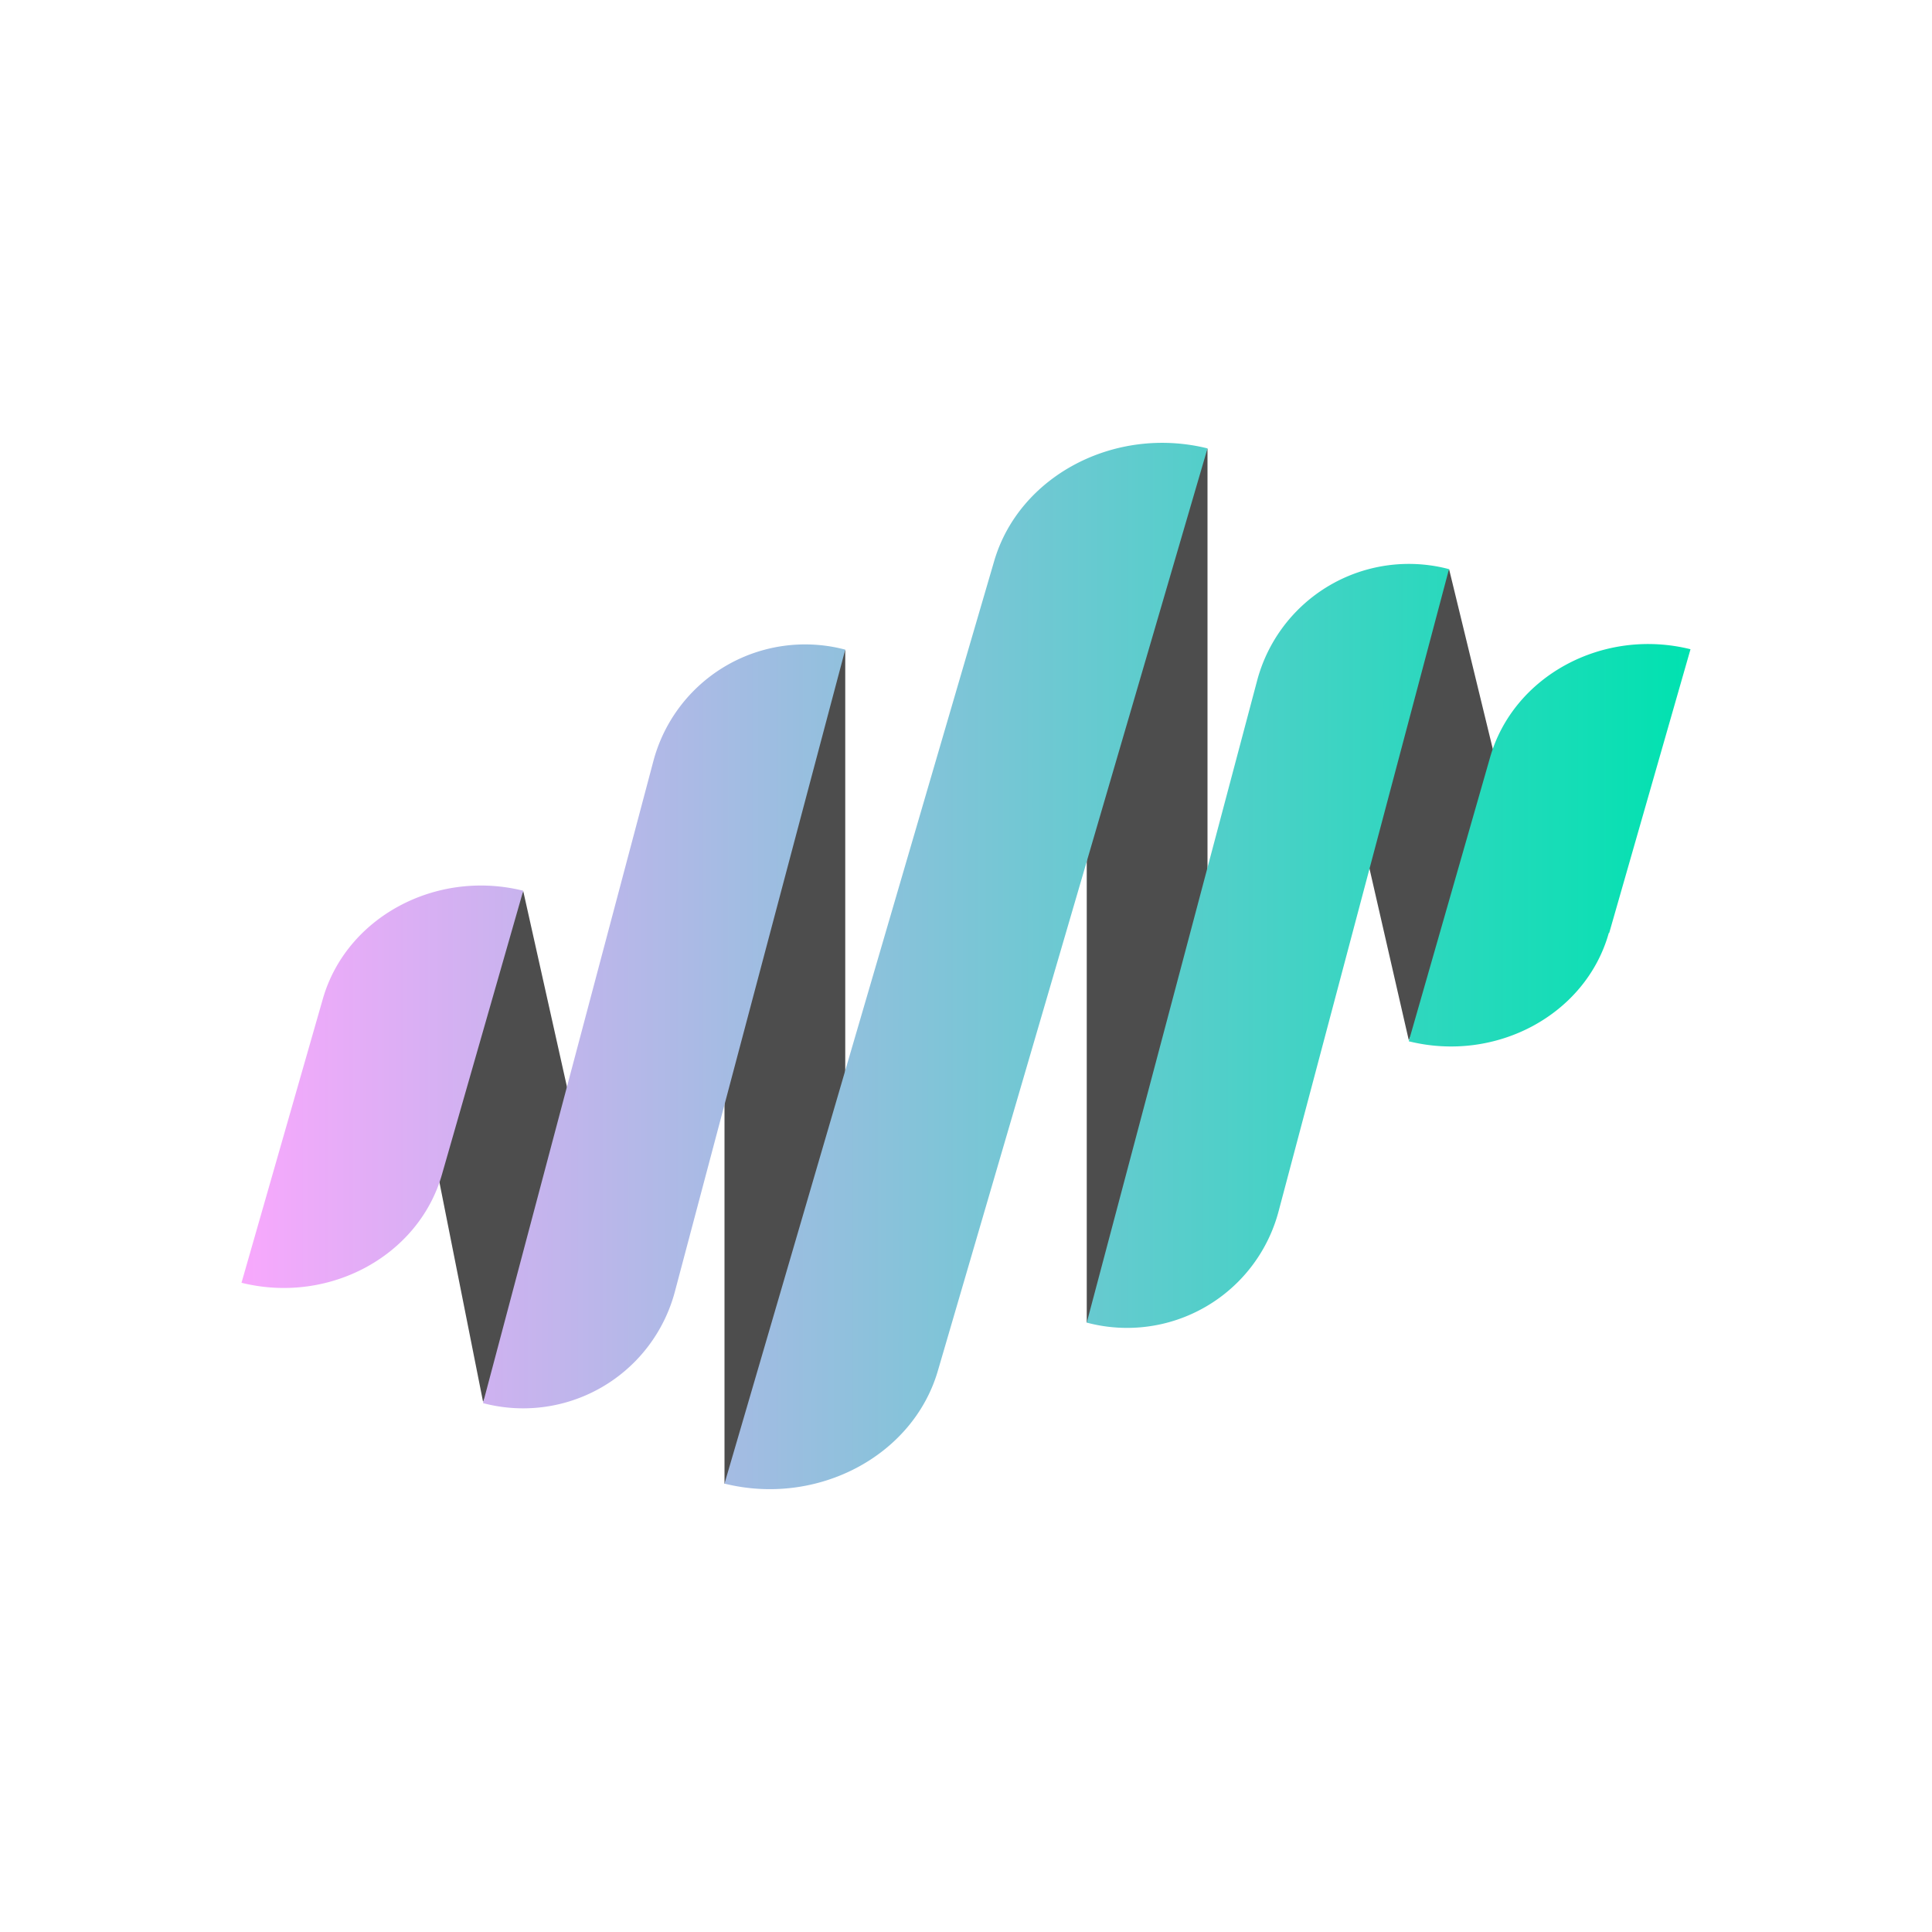 <svg xmlns="http://www.w3.org/2000/svg" width="1em" height="1em" viewBox="0 0 24 24"><g fill="none"><path fill="#4D4D4D" d="m16.67 9.295l.83 3.625l1.285-2.625l-.784-3.225zm-11.424 4.32l.755 3.8L7.266 14.5L6.5 11.07l-1.255 2.55zM9 18.43l.88-.075l.62-2.71V8.07L9 11.395zm4.5-2l.88-.65l.62-2.7V5.57l-1.5 3.25z"/><path fill="url(#IconifyId195ac99e25a590abd96206)" d="M9 18.43c1.15.285 2.34-.34 2.65-1.4L15 5.57c-1.15-.285-2.34.34-2.65 1.4zm-.615-2.39A1.95 1.95 0 0 1 6 17.43l2.115-7.97A1.95 1.95 0 0 1 10.5 8.07zm7.5-1a1.947 1.947 0 0 1-2.385 1.39l2.115-7.97A1.95 1.95 0 0 1 18 7.07zm4.1-3.45c-.285 1.015-1.4 1.615-2.485 1.345l1.01-3.525c.29-1.015 1.405-1.615 2.49-1.345l-1.01 3.525zM3 15.935c1.085.27 2.2-.33 2.49-1.345l1.01-3.525c-1.085-.27-2.2.33-2.49 1.345z"/><defs><linearGradient id="IconifyId195ac99e25a590abd96206" x1="2.99" x2="21" y1="8.19" y2="8.19" gradientUnits="userSpaceOnUse"><stop stop-color="#F8A8FD"/><stop offset="1" stop-color="#00E2B0"/></linearGradient></defs></g></svg>